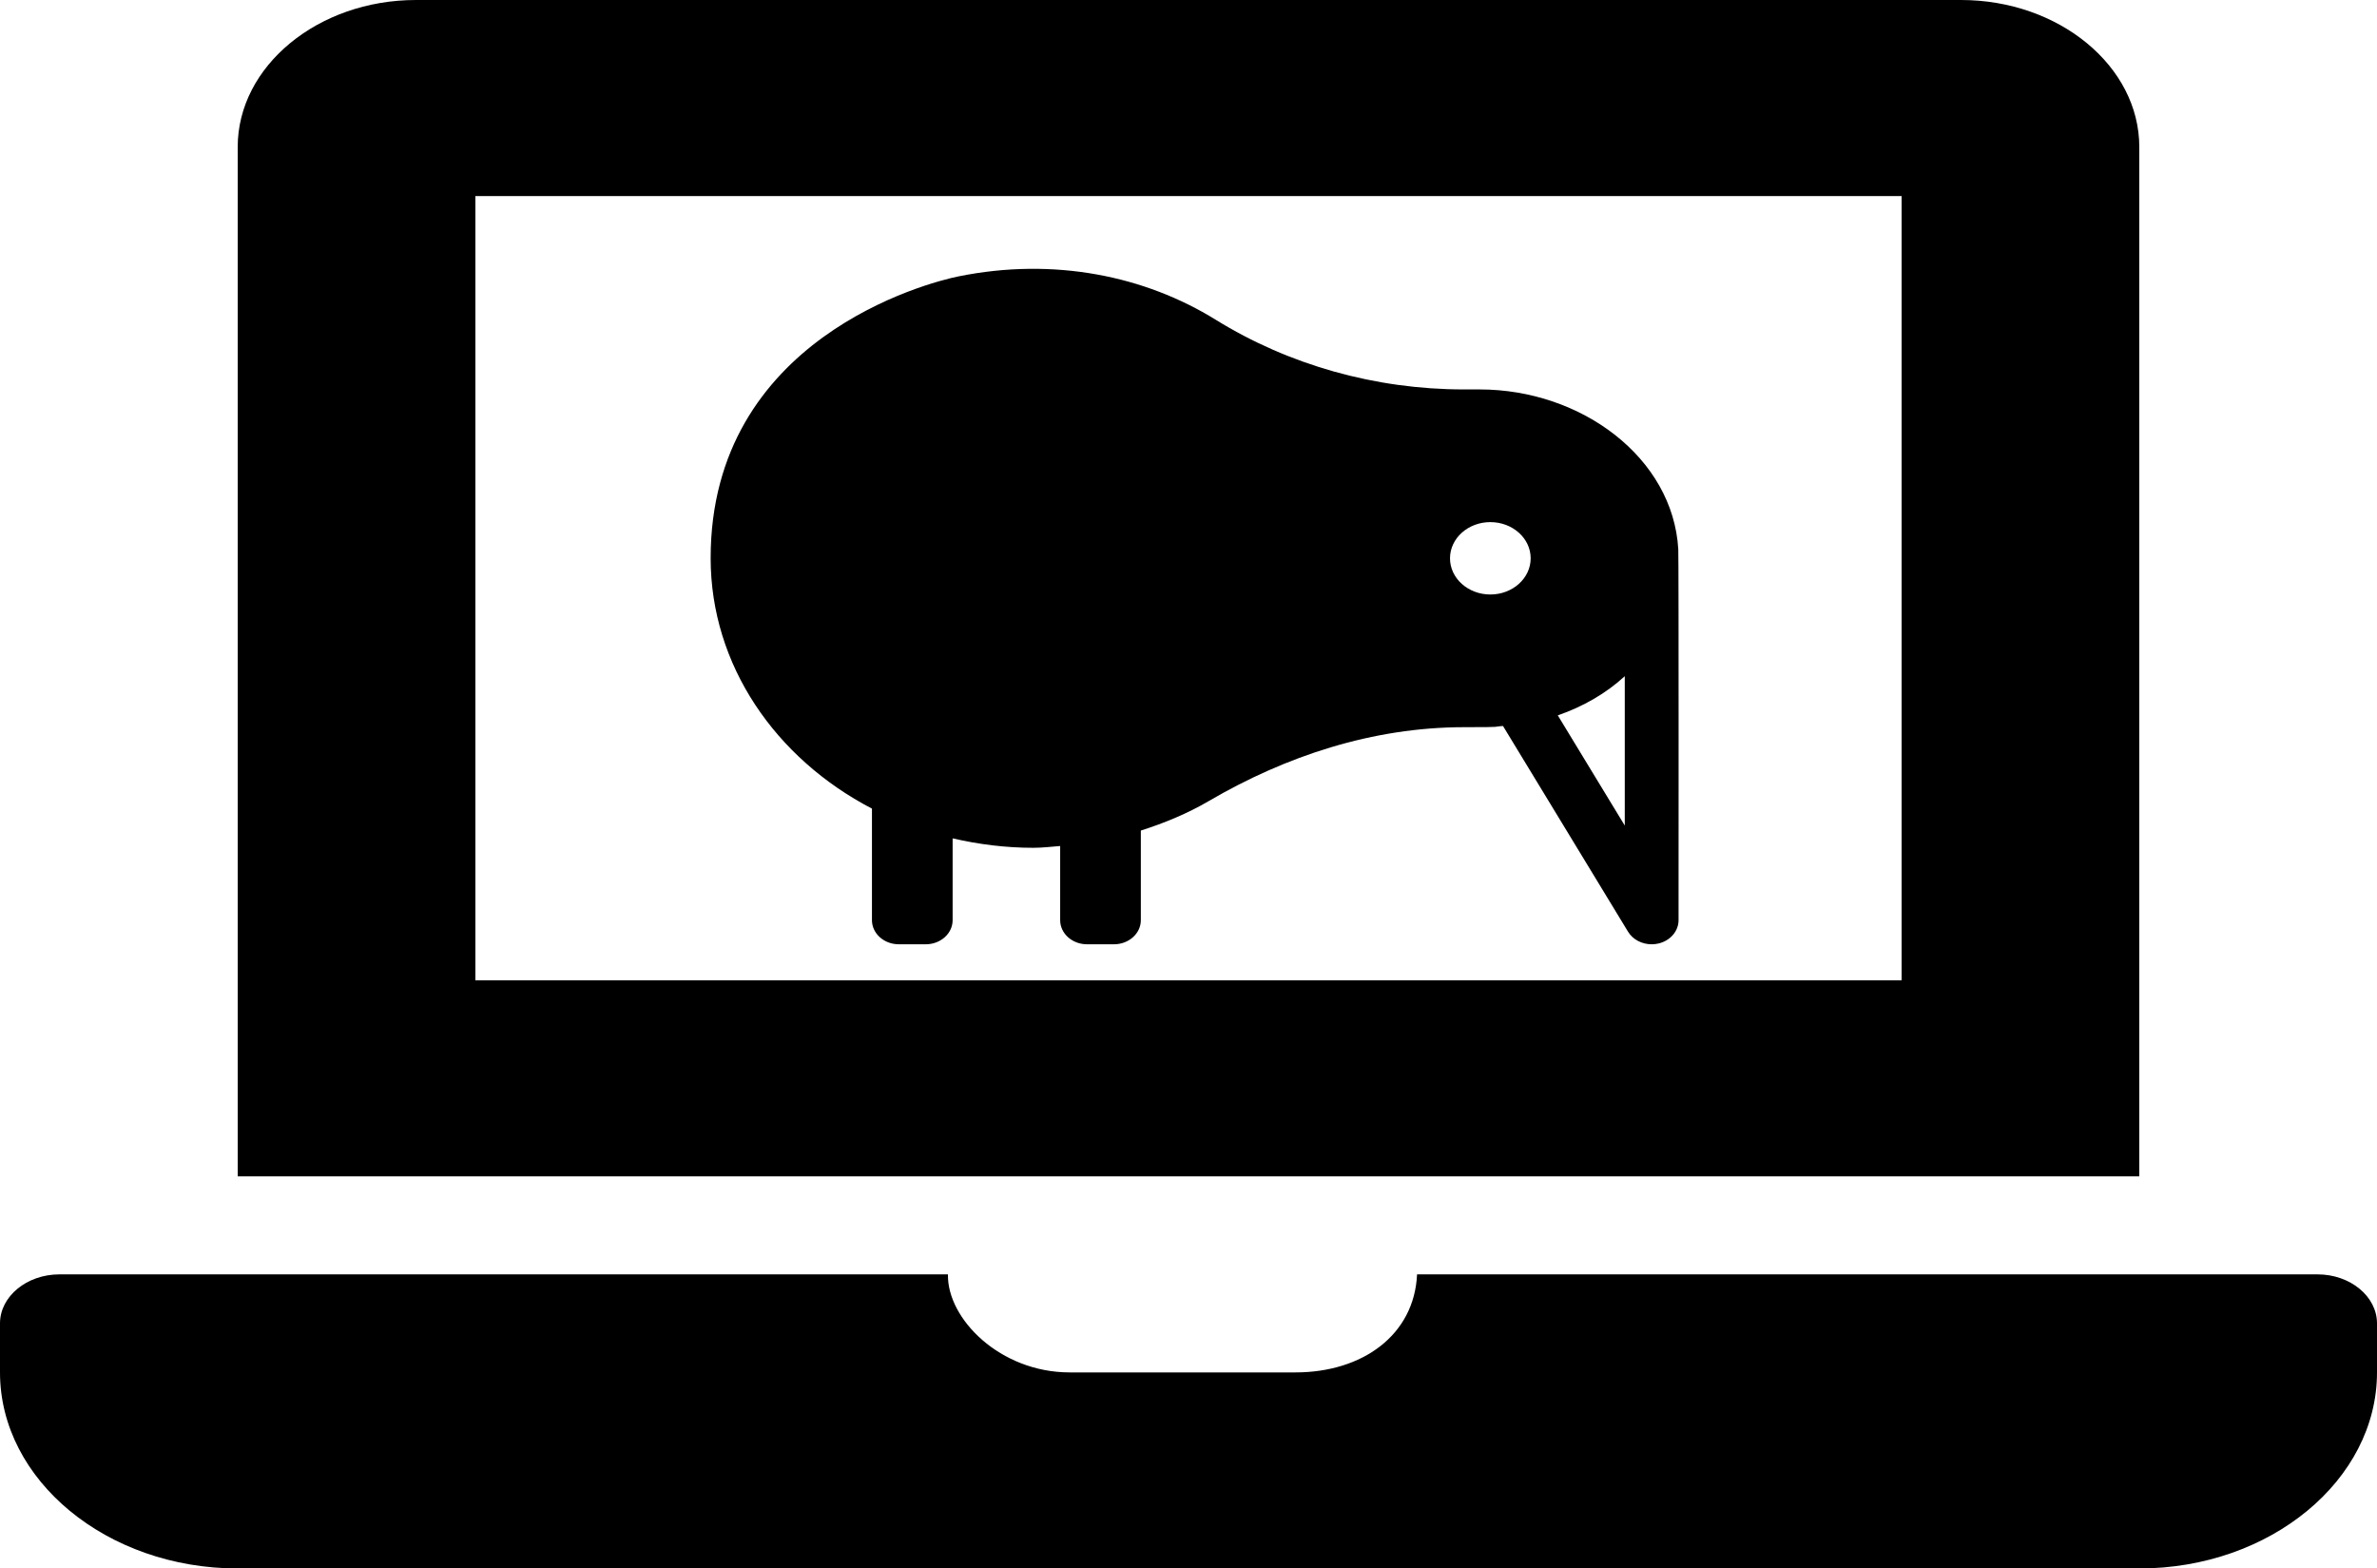 <svg width="194" height="128" viewBox="0 0 194 128" fill="none" xmlns="http://www.w3.org/2000/svg">
<path d="M189.15 104H115.654C115.43 108.952 111.195 112 105.73 112H87.3C81.635 112 77.291 107.632 77.367 104H4.85C2.183 104 0 105.8 0 108V112C0 120.8 8.73 128 19.4 128H174.6C185.27 128 194 120.8 194 112V108C194 105.8 191.817 104 189.15 104ZM174.6 12C174.6 5.4 168.052 0 160.05 0H33.95C25.948 0 19.4 5.4 19.4 12V96H174.6V12ZM155.2 80H38.8V16H155.2V80Z" fill="black"/>
<g clip-path="url(#clip0)">
<path d="M136.974 44.822C136.539 37.369 129.084 31.781 120.765 31.781H119.48C112.236 31.781 105.182 29.782 99.217 26.092C93.458 22.528 86.045 20.97 78.204 22.56C75.734 23.06 57.989 27.627 58 45.562C58.005 54.293 63.305 61.903 71.165 65.99V75.094C71.165 76.181 72.147 77.062 73.36 77.062H75.554C76.767 77.062 77.749 76.181 77.749 75.094V68.417C79.855 68.904 82.055 69.188 84.332 69.188C85.078 69.188 85.797 69.098 86.526 69.042V75.094C86.526 76.181 87.508 77.062 88.721 77.062H90.915C92.128 77.062 93.11 76.181 93.11 75.094V67.781C95.063 67.158 96.933 66.38 98.642 65.38C104.916 61.712 112.019 59.344 119.508 59.344C123.002 59.344 121.703 59.306 122.669 59.248L132.874 76.036C133.267 76.68 134.013 77.062 134.801 77.062C134.981 77.062 135.163 77.043 135.343 77.001C136.316 76.779 136.996 75.993 136.996 75.094C136.996 75.094 137.015 45.533 136.974 44.822ZM121.635 48.516C119.817 48.516 118.343 47.193 118.343 45.562C118.343 43.931 119.817 42.609 121.635 42.609C123.452 42.609 124.926 43.931 124.926 45.562C124.926 47.193 123.452 48.516 121.635 48.516ZM132.607 67.373L127.14 58.38C129.214 57.663 131.08 56.584 132.607 55.184V67.373Z" fill="black"/>
</g>
<defs>
<clipPath id="clip0">
<rect width="79" height="63" fill="white" transform="translate(58 18)"/>
</clipPath>
</defs>
</svg>
